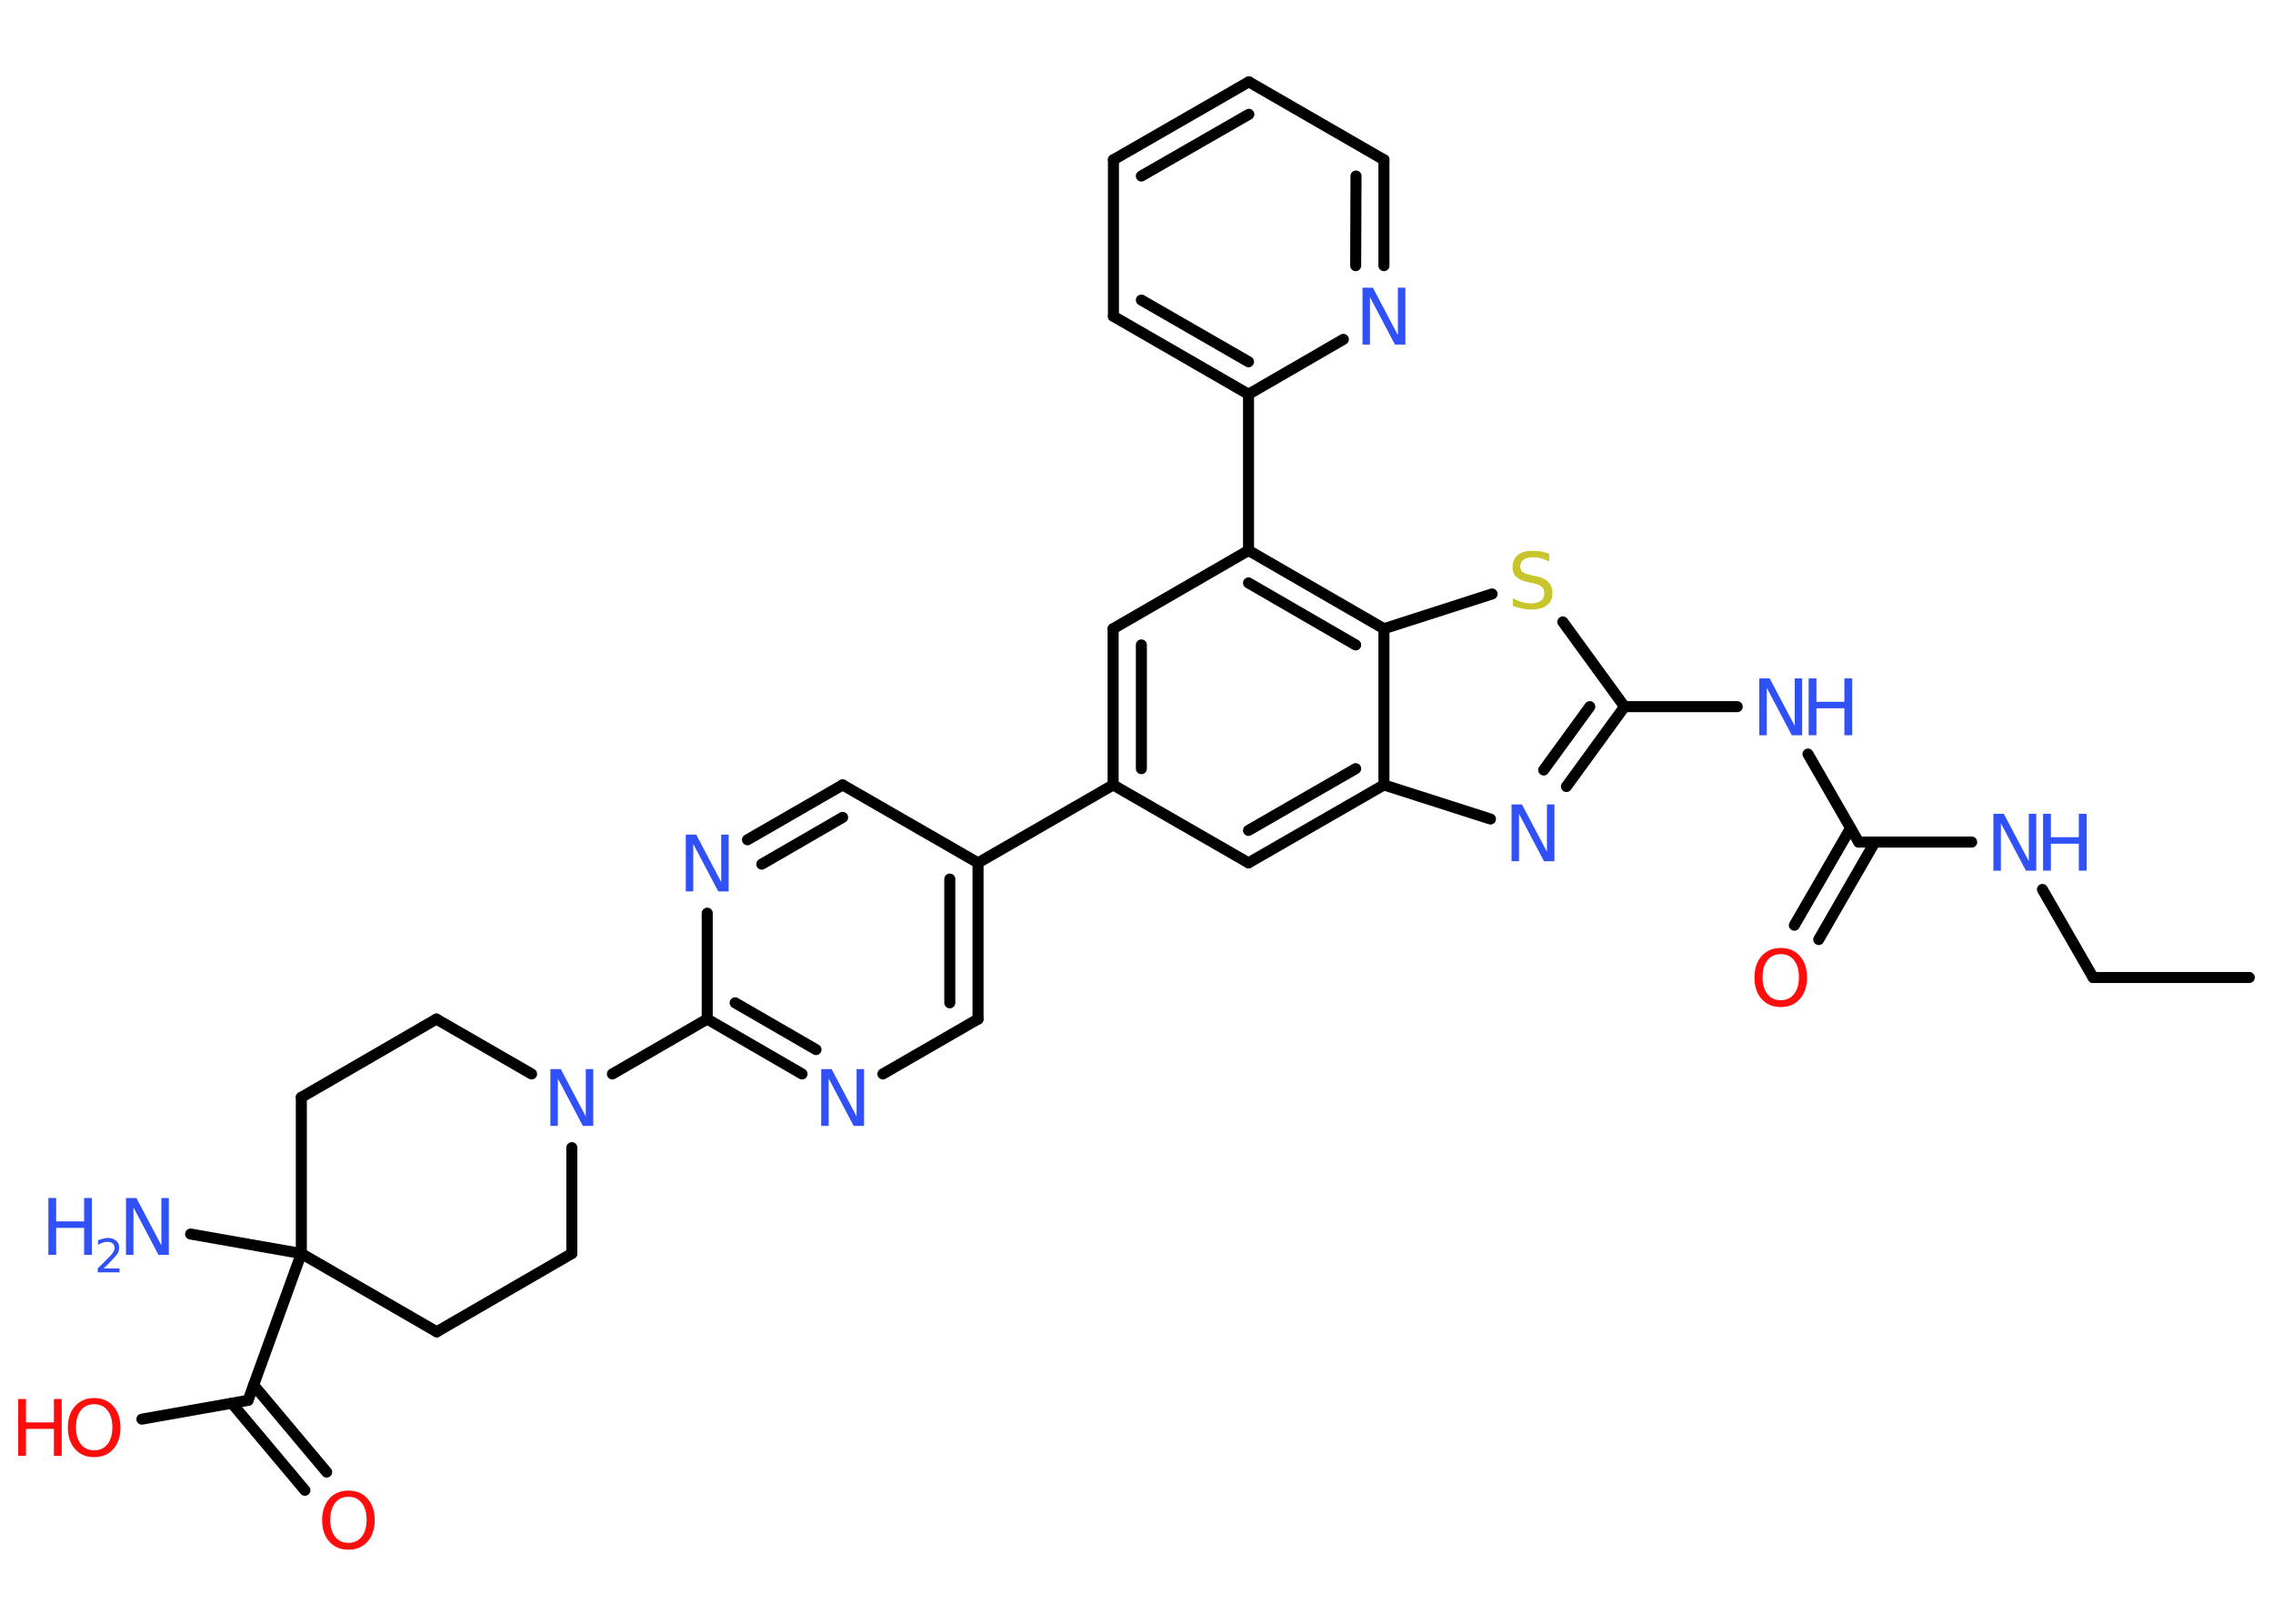 <?xml version='1.0' encoding='UTF-8'?>
<!DOCTYPE svg PUBLIC "-//W3C//DTD SVG 1.1//EN" "http://www.w3.org/Graphics/SVG/1.1/DTD/svg11.dtd">
<svg version='1.2' xmlns='http://www.w3.org/2000/svg' xmlns:xlink='http://www.w3.org/1999/xlink' width='70.0mm' height='50.0mm' viewBox='0 0 70.0 50.0'>
  <desc>Generated by the Chemistry Development Kit (http://github.com/cdk)</desc>
  <g stroke-linecap='round' stroke-linejoin='round' stroke='#000000' stroke-width='.34' fill='#3050F8'>
    <rect x='.0' y='.0' width='70.0' height='50.0' fill='#FFFFFF' stroke='none'/>
    <g id='mol1' class='mol'>
      <line id='mol1bnd1' class='bond' x1='69.27' y1='30.1' x2='64.46' y2='30.1'/>
      <line id='mol1bnd2' class='bond' x1='64.46' y1='30.1' x2='62.9' y2='27.39'/>
      <line id='mol1bnd3' class='bond' x1='60.72' y1='25.93' x2='57.24' y2='25.93'/>
      <g id='mol1bnd4' class='bond'>
        <line x1='57.74' y1='25.93' x2='56.01' y2='28.93'/>
        <line x1='56.99' y1='25.5' x2='55.26' y2='28.49'/>
      </g>
      <line id='mol1bnd5' class='bond' x1='57.24' y1='25.93' x2='55.68' y2='23.22'/>
      <line id='mol1bnd6' class='bond' x1='53.5' y1='21.76' x2='50.03' y2='21.76'/>
      <g id='mol1bnd7' class='bond'>
        <line x1='48.24' y1='24.22' x2='50.03' y2='21.76'/>
        <line x1='47.54' y1='23.71' x2='48.96' y2='21.76'/>
      </g>
      <line id='mol1bnd8' class='bond' x1='45.9' y1='25.22' x2='42.62' y2='24.17'/>
      <g id='mol1bnd9' class='bond'>
        <line x1='38.45' y1='26.57' x2='42.62' y2='24.17'/>
        <line x1='38.45' y1='25.57' x2='41.75' y2='23.67'/>
      </g>
      <line id='mol1bnd10' class='bond' x1='38.45' y1='26.57' x2='34.28' y2='24.17'/>
      <line id='mol1bnd11' class='bond' x1='34.28' y1='24.17' x2='30.12' y2='26.57'/>
      <g id='mol1bnd12' class='bond'>
        <line x1='30.12' y1='31.38' x2='30.12' y2='26.57'/>
        <line x1='29.25' y1='30.88' x2='29.25' y2='27.07'/>
      </g>
      <line id='mol1bnd13' class='bond' x1='30.12' y1='31.38' x2='27.19' y2='33.07'/>
      <g id='mol1bnd14' class='bond'>
        <line x1='21.78' y1='31.38' x2='24.7' y2='33.07'/>
        <line x1='22.64' y1='30.88' x2='25.13' y2='32.32'/>
      </g>
      <line id='mol1bnd15' class='bond' x1='21.78' y1='31.38' x2='18.86' y2='33.07'/>
      <line id='mol1bnd16' class='bond' x1='17.61' y1='35.34' x2='17.61' y2='38.6'/>
      <line id='mol1bnd17' class='bond' x1='17.61' y1='38.6' x2='13.45' y2='41.01'/>
      <line id='mol1bnd18' class='bond' x1='13.45' y1='41.01' x2='9.28' y2='38.6'/>
      <line id='mol1bnd19' class='bond' x1='9.28' y1='38.6' x2='5.87' y2='38.0'/>
      <line id='mol1bnd20' class='bond' x1='9.28' y1='38.6' x2='7.64' y2='43.12'/>
      <g id='mol1bnd21' class='bond'>
        <line x1='7.81' y1='42.65' x2='10.06' y2='45.33'/>
        <line x1='7.14' y1='43.21' x2='9.39' y2='45.89'/>
      </g>
      <line id='mol1bnd22' class='bond' x1='7.64' y1='43.12' x2='4.37' y2='43.7'/>
      <line id='mol1bnd23' class='bond' x1='9.28' y1='38.6' x2='9.28' y2='33.79'/>
      <line id='mol1bnd24' class='bond' x1='9.28' y1='33.79' x2='13.44' y2='31.38'/>
      <line id='mol1bnd25' class='bond' x1='16.37' y1='33.07' x2='13.44' y2='31.38'/>
      <line id='mol1bnd26' class='bond' x1='21.78' y1='31.38' x2='21.78' y2='28.12'/>
      <g id='mol1bnd27' class='bond'>
        <line x1='25.95' y1='24.17' x2='23.02' y2='25.86'/>
        <line x1='25.95' y1='25.17' x2='23.46' y2='26.61'/>
      </g>
      <line id='mol1bnd28' class='bond' x1='30.12' y1='26.57' x2='25.95' y2='24.17'/>
      <g id='mol1bnd29' class='bond'>
        <line x1='34.28' y1='19.36' x2='34.28' y2='24.17'/>
        <line x1='35.15' y1='19.86' x2='35.15' y2='23.67'/>
      </g>
      <line id='mol1bnd30' class='bond' x1='34.28' y1='19.36' x2='38.45' y2='16.95'/>
      <line id='mol1bnd31' class='bond' x1='38.45' y1='16.95' x2='38.45' y2='12.14'/>
      <g id='mol1bnd32' class='bond'>
        <line x1='34.29' y1='9.74' x2='38.45' y2='12.14'/>
        <line x1='35.15' y1='9.24' x2='38.45' y2='11.14'/>
      </g>
      <line id='mol1bnd33' class='bond' x1='34.29' y1='9.74' x2='34.29' y2='4.92'/>
      <g id='mol1bnd34' class='bond'>
        <line x1='38.46' y1='2.52' x2='34.29' y2='4.92'/>
        <line x1='38.46' y1='3.52' x2='35.15' y2='5.42'/>
      </g>
      <line id='mol1bnd35' class='bond' x1='38.46' y1='2.52' x2='42.62' y2='4.92'/>
      <g id='mol1bnd36' class='bond'>
        <line x1='42.62' y1='8.18' x2='42.62' y2='4.92'/>
        <line x1='41.75' y1='8.18' x2='41.76' y2='5.42'/>
      </g>
      <line id='mol1bnd37' class='bond' x1='38.45' y1='12.14' x2='41.37' y2='10.45'/>
      <g id='mol1bnd38' class='bond'>
        <line x1='42.62' y1='19.36' x2='38.45' y2='16.95'/>
        <line x1='41.75' y1='19.86' x2='38.45' y2='17.95'/>
      </g>
      <line id='mol1bnd39' class='bond' x1='42.62' y1='24.17' x2='42.62' y2='19.36'/>
      <line id='mol1bnd40' class='bond' x1='42.62' y1='19.36' x2='45.95' y2='18.29'/>
      <line id='mol1bnd41' class='bond' x1='50.03' y1='21.76' x2='48.13' y2='19.15'/>
      <g id='mol1atm3' class='atom'>
        <path d='M61.39 25.06h.32l.77 1.46v-1.46h.23v1.75h-.32l-.77 -1.46v1.46h-.23v-1.75z' stroke='none'/>
        <path d='M62.92 25.06h.24v.72h.86v-.72h.24v1.75h-.24v-.83h-.86v.83h-.24v-1.75z' stroke='none'/>
      </g>
      <path id='mol1atm5' class='atom' d='M54.84 29.38q-.26 .0 -.41 .19q-.15 .19 -.15 .52q.0 .33 .15 .52q.15 .19 .41 .19q.26 .0 .41 -.19q.15 -.19 .15 -.52q.0 -.33 -.15 -.52q-.15 -.19 -.41 -.19zM54.84 29.19q.37 .0 .59 .25q.22 .25 .22 .66q.0 .41 -.22 .66q-.22 .25 -.59 .25q-.37 .0 -.59 -.25q-.22 -.25 -.22 -.66q.0 -.41 .22 -.66q.22 -.25 .59 -.25z' stroke='none' fill='#FF0D0D'/>
      <g id='mol1atm6' class='atom'>
        <path d='M54.18 20.89h.32l.77 1.46v-1.46h.23v1.75h-.32l-.77 -1.46v1.46h-.23v-1.75z' stroke='none'/>
        <path d='M55.7 20.89h.24v.72h.86v-.72h.24v1.75h-.24v-.83h-.86v.83h-.24v-1.75z' stroke='none'/>
      </g>
      <path id='mol1atm8' class='atom' d='M46.55 24.77h.32l.77 1.46v-1.46h.23v1.75h-.32l-.77 -1.46v1.46h-.23v-1.75z' stroke='none'/>
      <path id='mol1atm14' class='atom' d='M25.29 32.92h.32l.77 1.46v-1.46h.23v1.75h-.32l-.77 -1.46v1.46h-.23v-1.75z' stroke='none'/>
      <path id='mol1atm16' class='atom' d='M16.95 32.92h.32l.77 1.46v-1.46h.23v1.75h-.32l-.77 -1.46v1.46h-.23v-1.75z' stroke='none'/>
      <g id='mol1atm20' class='atom'>
        <path d='M3.88 36.89h.32l.77 1.46v-1.46h.23v1.75h-.32l-.77 -1.46v1.46h-.23v-1.75z' stroke='none'/>
        <path d='M1.49 36.89h.24v.72h.86v-.72h.24v1.75h-.24v-.83h-.86v.83h-.24v-1.75z' stroke='none'/>
        <path d='M3.19 39.06h.49v.12h-.67v-.12q.08 -.08 .22 -.22q.14 -.14 .18 -.18q.07 -.08 .09 -.13q.03 -.05 .03 -.1q.0 -.08 -.06 -.14q-.06 -.05 -.15 -.05q-.07 .0 -.14 .02q-.07 .02 -.16 .07v-.14q.09 -.03 .16 -.05q.07 -.02 .13 -.02q.16 .0 .26 .08q.1 .08 .1 .22q.0 .06 -.02 .12q-.02 .06 -.09 .14q-.02 .02 -.11 .12q-.09 .1 -.27 .27z' stroke='none'/>
      </g>
      <path id='mol1atm22' class='atom' d='M10.73 46.09q-.26 .0 -.41 .19q-.15 .19 -.15 .52q.0 .33 .15 .52q.15 .19 .41 .19q.26 .0 .41 -.19q.15 -.19 .15 -.52q.0 -.33 -.15 -.52q-.15 -.19 -.41 -.19zM10.73 45.9q.37 .0 .59 .25q.22 .25 .22 .66q.0 .41 -.22 .66q-.22 .25 -.59 .25q-.37 .0 -.59 -.25q-.22 -.25 -.22 -.66q.0 -.41 .22 -.66q.22 -.25 .59 -.25z' stroke='none' fill='#FF0D0D'/>
      <g id='mol1atm23' class='atom'>
        <path d='M2.9 43.24q-.26 .0 -.41 .19q-.15 .19 -.15 .52q.0 .33 .15 .52q.15 .19 .41 .19q.26 .0 .41 -.19q.15 -.19 .15 -.52q.0 -.33 -.15 -.52q-.15 -.19 -.41 -.19zM2.9 43.05q.37 .0 .59 .25q.22 .25 .22 .66q.0 .41 -.22 .66q-.22 .25 -.59 .25q-.37 .0 -.59 -.25q-.22 -.25 -.22 -.66q.0 -.41 .22 -.66q.22 -.25 .59 -.25z' stroke='none' fill='#FF0D0D'/>
        <path d='M.56 43.08h.24v.72h.86v-.72h.24v1.75h-.24v-.83h-.86v.83h-.24v-1.75z' stroke='none' fill='#FF0D0D'/>
      </g>
      <path id='mol1atm26' class='atom' d='M21.12 25.7h.32l.77 1.46v-1.46h.23v1.75h-.32l-.77 -1.46v1.46h-.23v-1.75z' stroke='none'/>
      <path id='mol1atm35' class='atom' d='M41.96 8.86h.32l.77 1.46v-1.46h.23v1.75h-.32l-.77 -1.46v1.46h-.23v-1.75z' stroke='none'/>
      <path id='mol1atm37' class='atom' d='M47.71 17.06v.23q-.13 -.06 -.25 -.1q-.12 -.03 -.23 -.03q-.19 .0 -.3 .07q-.11 .07 -.11 .21q.0 .12 .07 .17q.07 .06 .26 .1l.14 .03q.26 .05 .39 .18q.13 .13 .13 .34q.0 .25 -.17 .38q-.17 .13 -.5 .13q-.12 .0 -.26 -.03q-.14 -.03 -.29 -.08v-.24q.14 .08 .28 .12q.14 .04 .27 .04q.2 .0 .31 -.08q.11 -.08 .11 -.23q.0 -.13 -.08 -.2q-.08 -.07 -.26 -.11l-.14 -.03q-.26 -.05 -.38 -.16q-.12 -.11 -.12 -.31q.0 -.23 .16 -.37q.16 -.13 .45 -.13q.12 .0 .25 .02q.13 .02 .26 .07z' stroke='none' fill='#C6C62C'/>
    </g>
  </g>
</svg>
